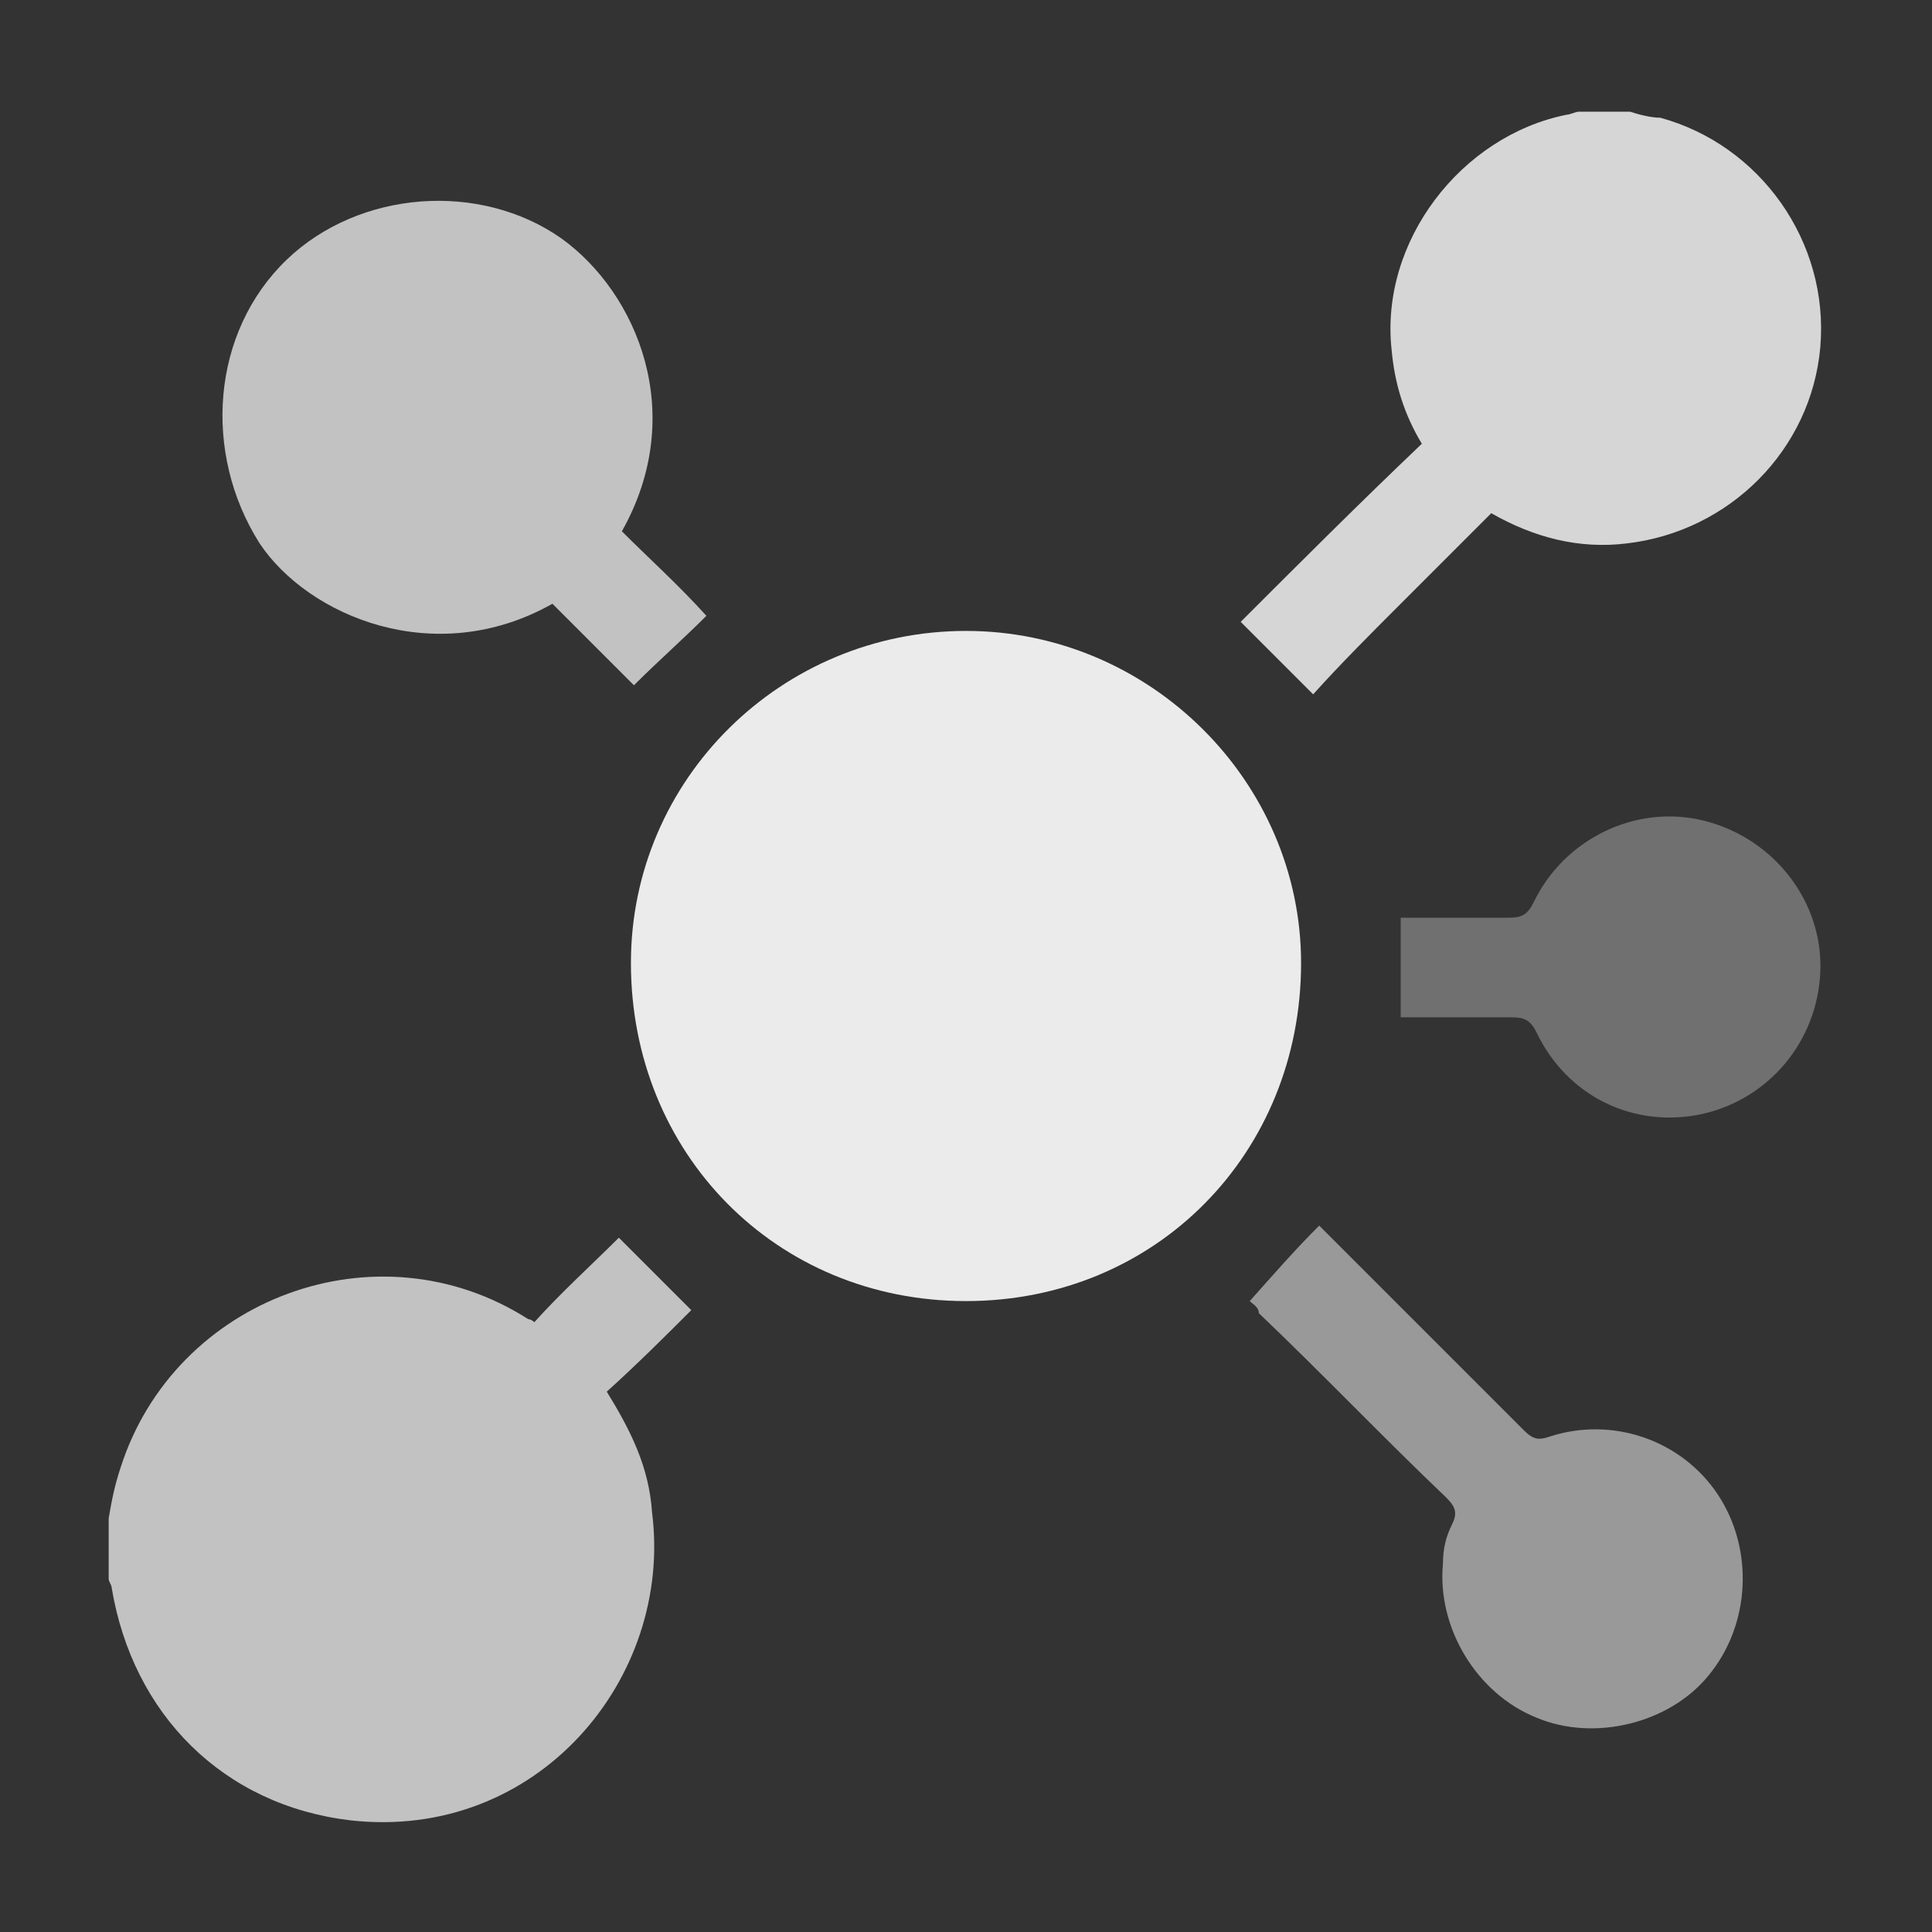 <?xml version="1.0" encoding="utf-8"?>
<!-- Generator: Adobe Illustrator 23.1.0, SVG Export Plug-In . SVG Version: 6.00 Build 0)  -->
<svg version="1.1" id="Capa_1" xmlns="http://www.w3.org/2000/svg" xmlns:xlink="http://www.w3.org/1999/xlink" x="0px" y="0px"
	 viewBox="0 0 64 64" style="enable-background:new 0 0 64 64;" xml:space="preserve">
<rect x="0" y="0" width="64" height="64" fill="#333333" stroke="none"/>
<style type="text/css">
	.st0{opacity:0.7;fill:#FFFFFF;}
	.st1{opacity:0.8;fill:#FFFFFF;}
	.st2{opacity:0.9;fill:#FFFFFF;}
	.st3{opacity:0.5;fill:#FFFFFF;}
	.st4{opacity:0.3;fill:#FFFFFF;}
</style>
<g>
	<path class="st0" d="M3.6,50.3c0.1-0.6,0.2-1.1,0.4-1.7c1.8-5.6,8.5-8.1,13.5-4.9c0.1,0,0.2,0.1,0.2,0.1c0.9-1,1.9-1.9,2.8-2.8
		c0.8,0.8,1.6,1.6,2.4,2.4c-0.8,0.8-1.8,1.8-2.8,2.7c0.8,1.3,1.4,2.5,1.5,4c0.7,5.5-3.8,10.9-10,10.2c-4.2-0.5-7.2-3.5-7.9-7.7
		c0-0.1-0.1-0.2-0.1-0.3C3.6,51.6,3.6,50.9,3.6,50.3z"/>
	<path class="st1" d="M54,3.7c0.3,0.1,0.7,0.2,1,0.2c3.3,0.9,5.6,4.1,5.3,7.6c-0.3,3.4-3,6.1-6.4,6.5c-1.6,0.2-3.1-0.2-4.5-1
		c-1,1-2,2-3,3c-1,1-2,2-2.9,3c-0.8-0.8-1.6-1.6-2.4-2.4c1.9-1.9,3.9-3.9,6-5.9c-0.6-1-0.9-2-1-3.1c-0.4-3.6,2.3-7.1,5.8-7.8
		c0.1,0,0.3-0.1,0.4-0.1C52.8,3.7,53.4,3.7,54,3.7z"/>
	<path class="st2" d="M32,20.9c6.1,0,11.1,5,11.1,11c0,6.3-4.8,11.2-11.1,11.2c-6.3,0-11.1-4.9-11.1-11.2
		C20.9,25.8,25.9,20.9,32,20.9z"/>
	<path class="st0" d="M20.6,17.6c0.9,0.9,1.9,1.8,2.8,2.8c-0.8,0.8-1.6,1.5-2.4,2.3c-0.9-0.9-1.8-1.8-2.7-2.7
		c-3.9,2.2-8.1,0.4-9.7-2c-1.9-3-1.6-7,0.9-9.4c2.4-2.3,6.4-2.6,9.1-0.7C21.1,9.7,22.8,13.7,20.6,17.6z"/>
	<path class="st3" d="M41.4,43.1c0.8-0.9,1.5-1.7,2.3-2.5c0.1,0.1,0.3,0.3,0.4,0.4c2.1,2.1,4.3,4.3,6.4,6.4c0.3,0.3,0.5,0.3,0.8,0.2
		c2.1-0.7,4.4,0.1,5.6,1.9c1.2,1.8,1.1,4.3-0.3,6c-1.3,1.6-3.8,2.2-5.7,1.4c-2-0.8-3.3-3-3.1-5.1c0-0.5,0.1-0.9,0.3-1.3
		c0.2-0.4,0.1-0.6-0.2-0.9c-2.1-2-4.1-4.1-6.2-6.1C41.7,43.3,41.5,43.2,41.4,43.1z"/>
	<path class="st4" d="M46.4,33.7c0-1.1,0-2.2,0-3.3c0.5,0,1,0,1.4,0c0.7,0,1.5,0,2.2,0c0.4,0,0.6-0.1,0.8-0.5c1-2.1,3.4-3.3,5.7-2.7
		c2.3,0.6,3.9,2.7,3.8,5c-0.1,2.3-1.7,4.2-3.9,4.7c-2.3,0.5-4.5-0.6-5.5-2.7c-0.2-0.4-0.4-0.5-0.8-0.5
		C48.9,33.7,47.6,33.7,46.4,33.7z"/>
</g>
</svg>
